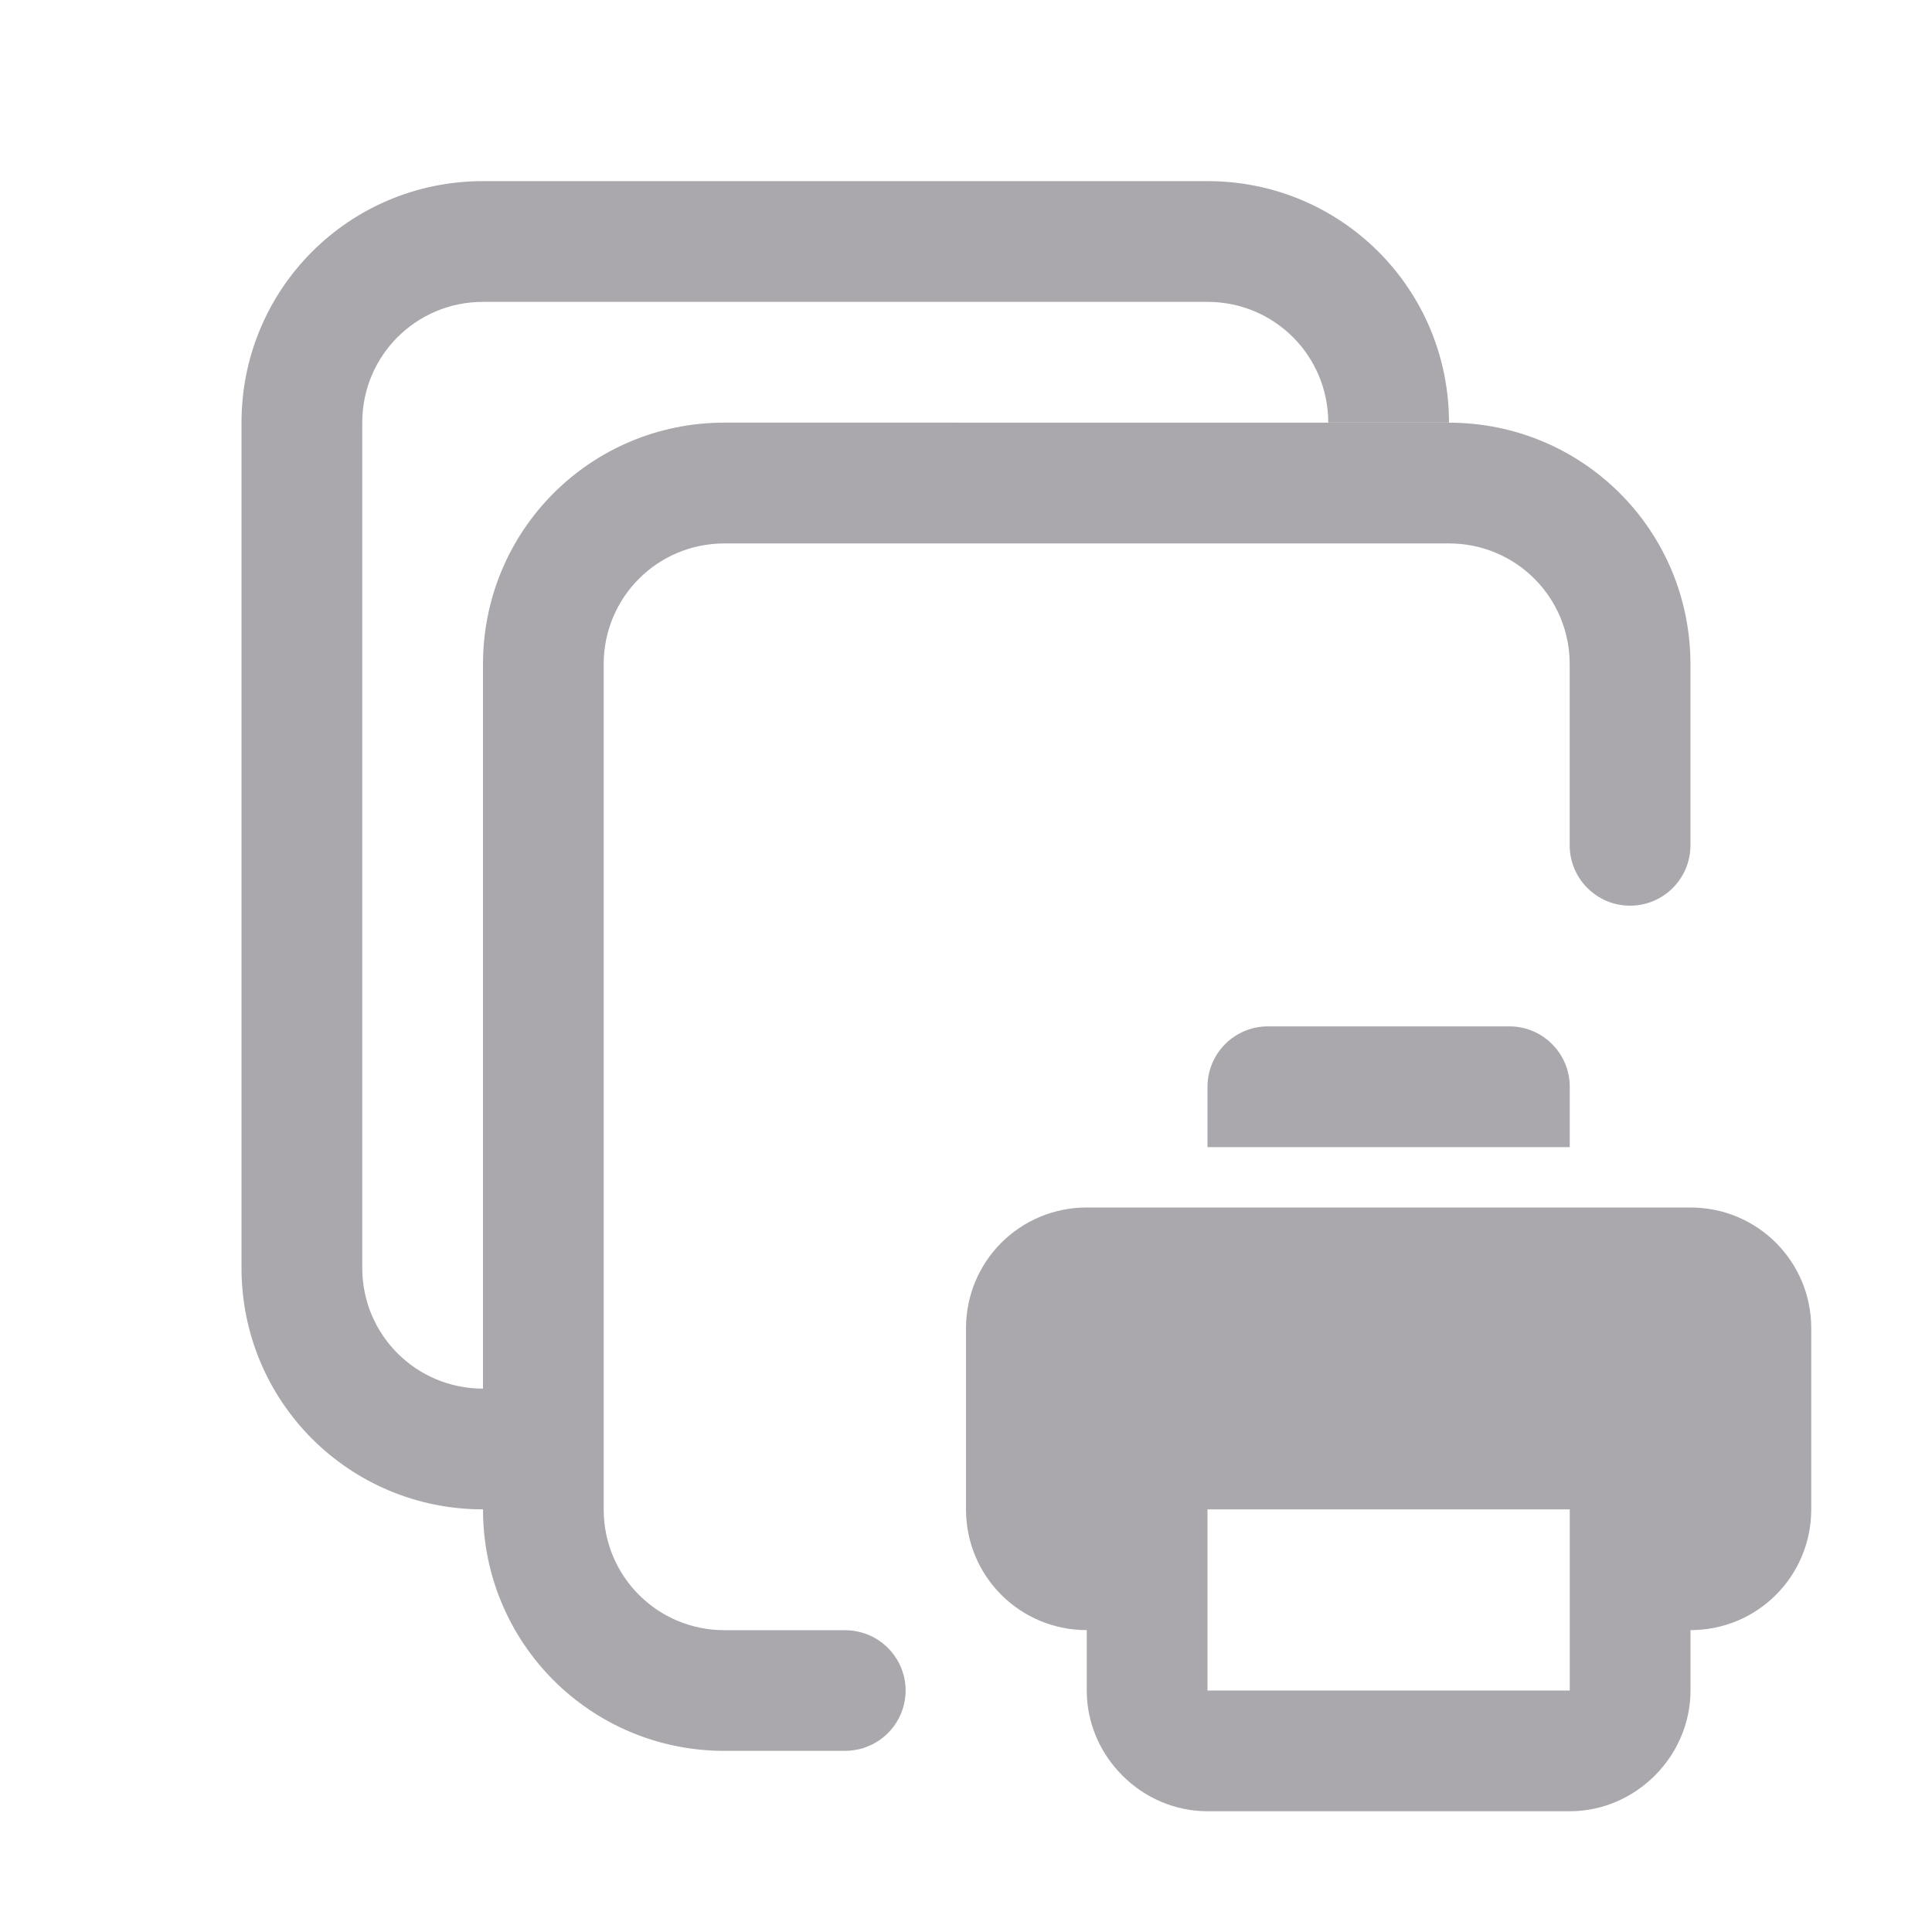 <svg height="32" viewBox="0 0 32 32" width="32" xmlns="http://www.w3.org/2000/svg"><g fill="#aaa8ac"><path d="m12 7c-2.216 0-4 1.784-4 4v14c0 2.216 1.784 4 4 4h2c.053-0.0.106-.005.158-.014.044-.007.089-.016.131-.029.021-.006.042-.016.062-.023.034-.013.067-.027.1-.043.044-.022.087-.048.127-.076.001-.001.001-.001.002-.002.263-.187.419-.49.42-.812-0-.495-.364-.916-.854-.988-.004-.001-.008-.001-.012-.002-.045-.006-.09-.01-.135-.01h-2c-1.108 0-2-.892-2-2v-14c0-1.108.892-2 2-2h12c1.108 0 2 .892 2 2v3c0 .552.448 1 1 1s1-.448 1-1v-3c0-2.216-1.784-4-4-4z"/><path d="m8 3c-2.216 0-4 1.784-4 4v14c0 2.216 1.784 4 4 4v-2c-1.108 0-2-.892-2-2v-14c0-1.108.892-2 2-2h12c1.108 0 2 .892 2 2h2c0-2.216-1.784-4-4-4z"/><path d="m21 17c-.552-0-1 .448-1 1v1h6v-1c0-.552-.448-1-1-1zm-3 3c-1.108 0-2 .892-2 2v3c0 1.108.892 2 2 2v1c0 1.091.909 2 2 2h6c1.091 0 2-.909 2-2v-1c1.108 0 2-.892 2-2v-3c0-1.108-.892-2-2-2zm2 5h6v3h-6z"/></g></svg>